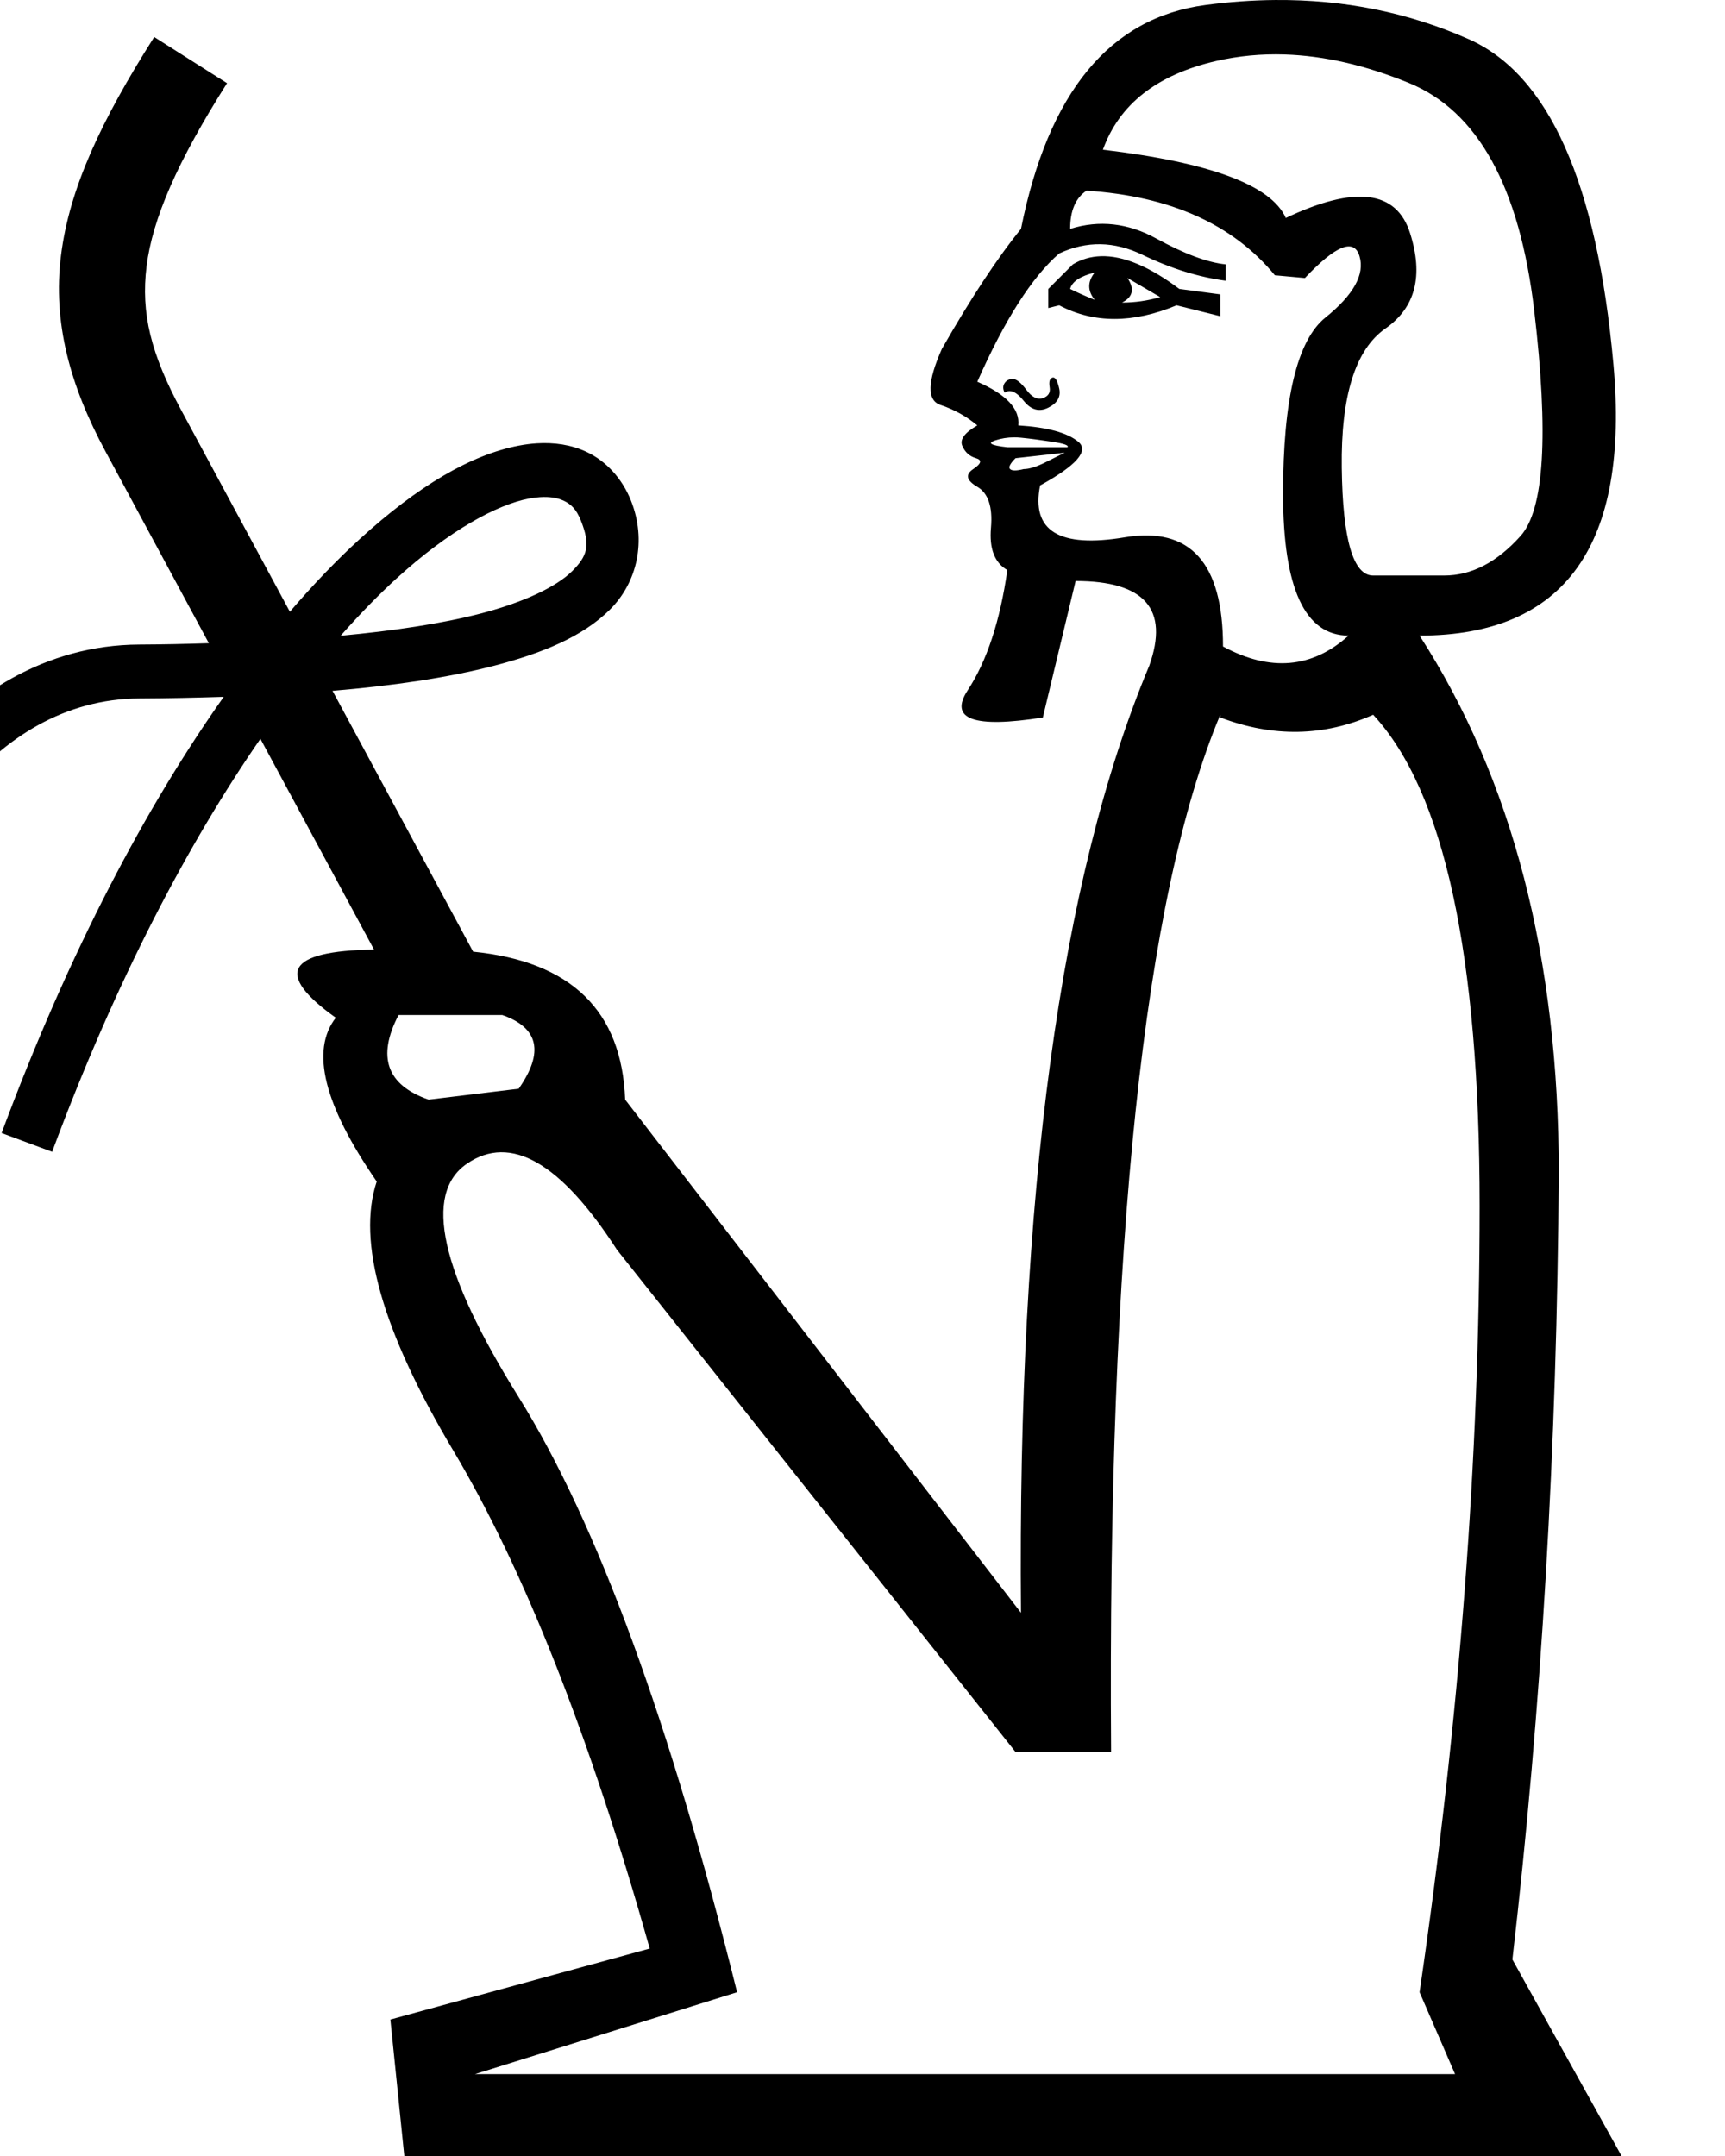 <?xml version="1.0" encoding="UTF-8" standalone="no"?>
<svg
   width="800"
   height="1000"
   version="1.1"
   id="svg1"
   sodipodi:docname="13038.svg"
   inkscape:version="1.4.2 (f4327f4, 2025-05-13)"
   xmlns:inkscape="http://www.inkscape.org/namespaces/inkscape"
   xmlns:sodipodi="http://sodipodi.sourceforge.net/DTD/sodipodi-0.dtd"
   xmlns="http://www.w3.org/2000/svg"
   xmlns:svg="http://www.w3.org/2000/svg">
  <defs
     id="defs1" />
  <sodipodi:namedview
     id="namedview1"
     pagecolor="#ffffff"
     bordercolor="#666666"
     borderopacity="1.0"
     inkscape:showpageshadow="2"
     inkscape:pageopacity="0.0"
     inkscape:pagecheckerboard="0"
     inkscape:deskcolor="#d1d1d1"
     inkscape:zoom="0.18875"
     inkscape:cx="336.42384"
     inkscape:cy="-172.18543"
     inkscape:window-width="1680"
     inkscape:window-height="998"
     inkscape:window-x="-8"
     inkscape:window-y="-8"
     inkscape:window-maximized="1"
     inkscape:current-layer="svg1"
     showguides="true">
    <sodipodi:guide
       position="67.033,799.161"
       orientation="0.88,0.474"
       id="guide2"
       inkscape:locked="false" />
    <sodipodi:guide
       position="-89.201,876.393"
       orientation="0.474,-0.88"
       id="guide3"
       inkscape:label=""
       inkscape:locked="false"
       inkscape:color="rgb(0,134,229)" />
    <sodipodi:guide
       position="203.229,546.489"
       orientation="0,-1"
       id="guide4"
       inkscape:locked="false" />
  </sodipodi:namedview>
  <path
     id="path1"
     style="fill:#000000;stroke:none;stroke-width:1"
     d="M 591.529 0.006 C 580.9 0.085 570.045 0.865 558.967 2.342 C 514.655 8.25 486.168 42.855 473.508 106.158 C 462.535 119.663 450.298 138.232 436.793 161.865 C 430.041 177.058 429.83 185.71 436.16 187.82 C 442.49 189.93 448.188 193.094 453.252 197.314 C 447.344 200.691 445.021 203.856 446.287 206.811 C 447.553 209.765 449.665 211.664 452.619 212.508 C 455.573 213.352 455.15 215.04 451.352 217.572 C 447.553 220.104 448.188 222.847 453.252 225.801 C 458.316 228.755 460.426 235.086 459.582 244.793 C 458.738 254.499 461.269 261.04 467.178 264.416 C 463.802 288.049 457.683 306.618 448.82 320.123 C 439.958 333.628 451.563 337.847 483.637 332.783 L 498.83 269.48 C 530.904 269.48 542.298 282.563 533.014 308.729 C 491.656 407.482 471.82 553.923 473.508 748.053 L 289.93 510.033 C 288.398 468.677 264.737 445.936 219.426 441.41 L 154.213 320.426 C 181.775 318.104 207.512 314.424 229.344 308.734 C 251.604 302.933 270.121 295.343 282.801 282.809 C 295.481 270.274 300.055 250.78 292.588 232.111 C 288.583 222.099 281.259 213.88 271.865 209.523 C 264.82 206.256 256.99 205.109 248.834 205.633 C 246.115 205.808 243.361 206.168 240.586 206.697 C 218.389 210.932 193.712 225.49 166.877 249.994 C 156.329 259.627 145.466 270.883 134.439 283.742 L 84.072 190.301 C 70.025 164.241 65.252 145.301 67.982 123.438 C 70.713 101.574 82.126 75.142 105.297 38.58 L 71.512 17.168 C 46.926 55.962 32.184 87.312 28.291 118.48 C 24.399 149.649 32.535 178.989 48.863 209.281 L 96.863 298.33 C 86.165 298.686 75.381 298.91 64.551 298.957 C 21.044 299.145 -14.152 322.344 -37.912 351.553 C -61.673 380.761 -75.052 415.883 -75.703 445.246 L -50.709 445.801 C -50.226 424.026 -38.82 392.284 -18.52 367.328 C 1.781 342.373 29.925 324.107 64.658 323.957 C 77.71 323.901 90.782 323.616 103.758 323.207 C 68.232 373.469 32.367 440.436 0.744 525.523 L 24.178 534.232 C 54.07 453.801 87.844 390.335 120.771 342.686 L 173.459 440.428 C 132.969 441.032 127.057 451.573 155.727 472.051 C 143.91 487.244 150.24 512.566 174.717 548.016 C 165.432 575.869 177.248 617.438 210.166 672.723 C 243.084 728.007 273.471 805.026 301.324 903.779 L 181.047 936.697 L 187.506 1000 L 752.043 1000 L 701.4 908.844 C 714.905 792.366 722.08 670.823 722.924 544.217 C 722.924 444.62 701.4 361.482 658.354 294.803 C 725.877 294.803 755.841 252.81 748.244 168.828 C 740.648 84.846 718.281 34.625 681.143 18.166 C 653.289 5.822 623.418 -0.232 591.529 0.006 z M 595.871 25.27 C 614.104 25.863 633.243 30.247 653.289 38.424 C 685.363 51.506 704.777 86.746 711.529 144.141 C 718.282 201.536 716.17 236.351 705.197 248.59 C 694.225 260.828 682.409 266.949 669.748 266.949 L 636.83 266.949 C 627.545 266.949 622.693 250.279 622.271 216.939 C 621.849 183.6 628.601 162.076 642.527 152.369 C 656.454 142.663 660.252 127.892 653.922 108.057 C 647.592 88.222 628.39 85.901 596.316 101.094 C 589.564 85.901 561.289 75.35 511.49 69.441 C 519.087 48.34 536.6 34.625 564.031 28.295 C 574.318 25.921 584.932 24.913 595.871 25.27 z M 503.895 88.434 C 542.721 90.966 571.839 104.048 591.252 127.682 L 605.18 128.947 C 619.529 113.754 627.968 110.378 630.5 118.818 C 633.032 127.259 627.756 136.754 614.674 147.305 C 601.591 157.855 595.051 185.077 595.051 228.967 C 595.051 272.857 605.179 294.803 625.436 294.803 C 608.555 309.995 589.142 311.682 567.197 299.865 C 567.197 261.039 552.005 244.158 521.619 249.223 C 491.234 254.287 478.151 246.269 482.371 225.168 C 499.252 215.883 505.16 209.132 500.096 204.912 C 495.031 200.692 485.747 198.158 472.242 197.314 C 473.086 189.718 466.757 182.967 453.252 177.059 C 465.913 148.361 478.572 128.525 491.232 117.553 C 503.893 111.644 516.765 111.855 529.848 118.186 C 542.93 124.516 555.802 128.525 568.463 130.213 L 568.463 122.617 C 560.022 121.773 549.26 117.764 536.178 110.59 C 523.095 103.415 509.802 101.938 496.297 106.158 C 496.297 97.718 498.83 91.81 503.895 88.434 z M 510.545 118.834 C 505.847 118.982 501.521 120.243 497.564 122.617 L 486.168 134.012 L 486.168 142.875 L 491.232 141.607 C 507.269 150.048 525.417 150.048 545.674 141.607 L 565.932 146.672 L 565.932 136.543 L 546.939 134.012 C 533.013 123.567 520.881 118.508 510.545 118.834 z M 507.691 126.416 C 504.315 130.636 504.315 134.856 507.691 139.076 C 503.471 137.388 499.673 135.7 496.297 134.012 C 497.141 130.636 500.939 128.104 507.691 126.416 z M 522.885 128.947 L 538.078 137.811 C 532.17 139.499 526.262 140.342 520.354 140.342 C 525.418 137.81 526.261 134.012 522.885 128.947 z M 488.418 175.096 C 488.303 175.098 488.187 175.119 488.068 175.158 C 486.802 175.58 486.381 177.058 486.803 179.59 C 487.225 182.122 486.169 183.81 483.637 184.654 C 481.105 185.498 478.573 184.232 476.041 180.855 C 473.509 177.479 471.399 175.791 469.711 175.791 C 468.023 175.791 466.756 176.425 465.912 177.691 C 465.068 178.957 465.068 180.435 465.912 182.123 C 468.444 180.435 471.397 181.7 474.773 185.92 C 478.15 190.14 481.948 191.196 486.168 189.086 C 490.388 186.976 492.076 184.021 491.232 180.223 C 490.468 176.781 489.529 175.072 488.418 175.096 z M 470.383 202.854 C 471.411 202.854 472.453 202.906 473.508 203.012 C 477.728 203.434 482.582 204.068 488.068 204.912 C 493.555 205.756 495.875 206.599 495.031 207.443 L 467.178 207.443 C 459.581 206.599 457.682 205.543 461.48 204.277 C 464.329 203.328 467.297 202.854 470.383 202.854 z M 493.766 209.975 L 484.902 214.406 C 480.682 216.516 477.306 217.572 474.773 217.572 C 471.397 218.416 469.287 218.416 468.443 217.572 C 467.599 216.728 468.444 215.04 470.977 212.508 L 493.766 209.975 z M 253.734 230.533 C 256.865 230.66 259.375 231.289 261.346 232.203 C 264.849 233.828 267.32 236.258 269.375 241.395 C 274.027 253.024 272.383 257.953 265.227 265.027 C 258.07 272.101 243.133 279.304 223.039 284.541 C 204.772 289.302 182.365 292.603 157.973 294.875 C 166.796 284.908 175.43 276.038 183.734 268.455 C 208.443 245.893 230.543 234.063 245.27 231.254 C 247.11 230.903 248.816 230.686 250.395 230.582 C 251.579 230.504 252.691 230.491 253.734 230.533 z M 565.932 331.518 L 565.932 332.783 C 590.409 342.068 614.041 341.646 636.83 331.518 C 669.748 366.967 686.207 442.932 686.207 559.41 C 686.207 675.888 676.922 797.429 658.354 924.035 L 674.812 962.018 L 220.295 962.018 L 341.838 924.035 C 310.608 798.273 276.847 706.272 240.553 648.033 C 204.259 589.794 196.241 553.712 216.498 539.785 C 236.755 525.858 259.966 539.152 286.131 579.666 L 470.977 812.623 L 515.289 812.623 C 513.601 576.291 530.482 415.922 565.932 331.518 z M 184.846 470.785 L 232.955 470.785 C 249.836 476.693 252.369 488.088 240.553 504.969 L 198.771 510.033 C 179.358 503.281 174.717 490.198 184.846 470.785 z " />
</svg>
